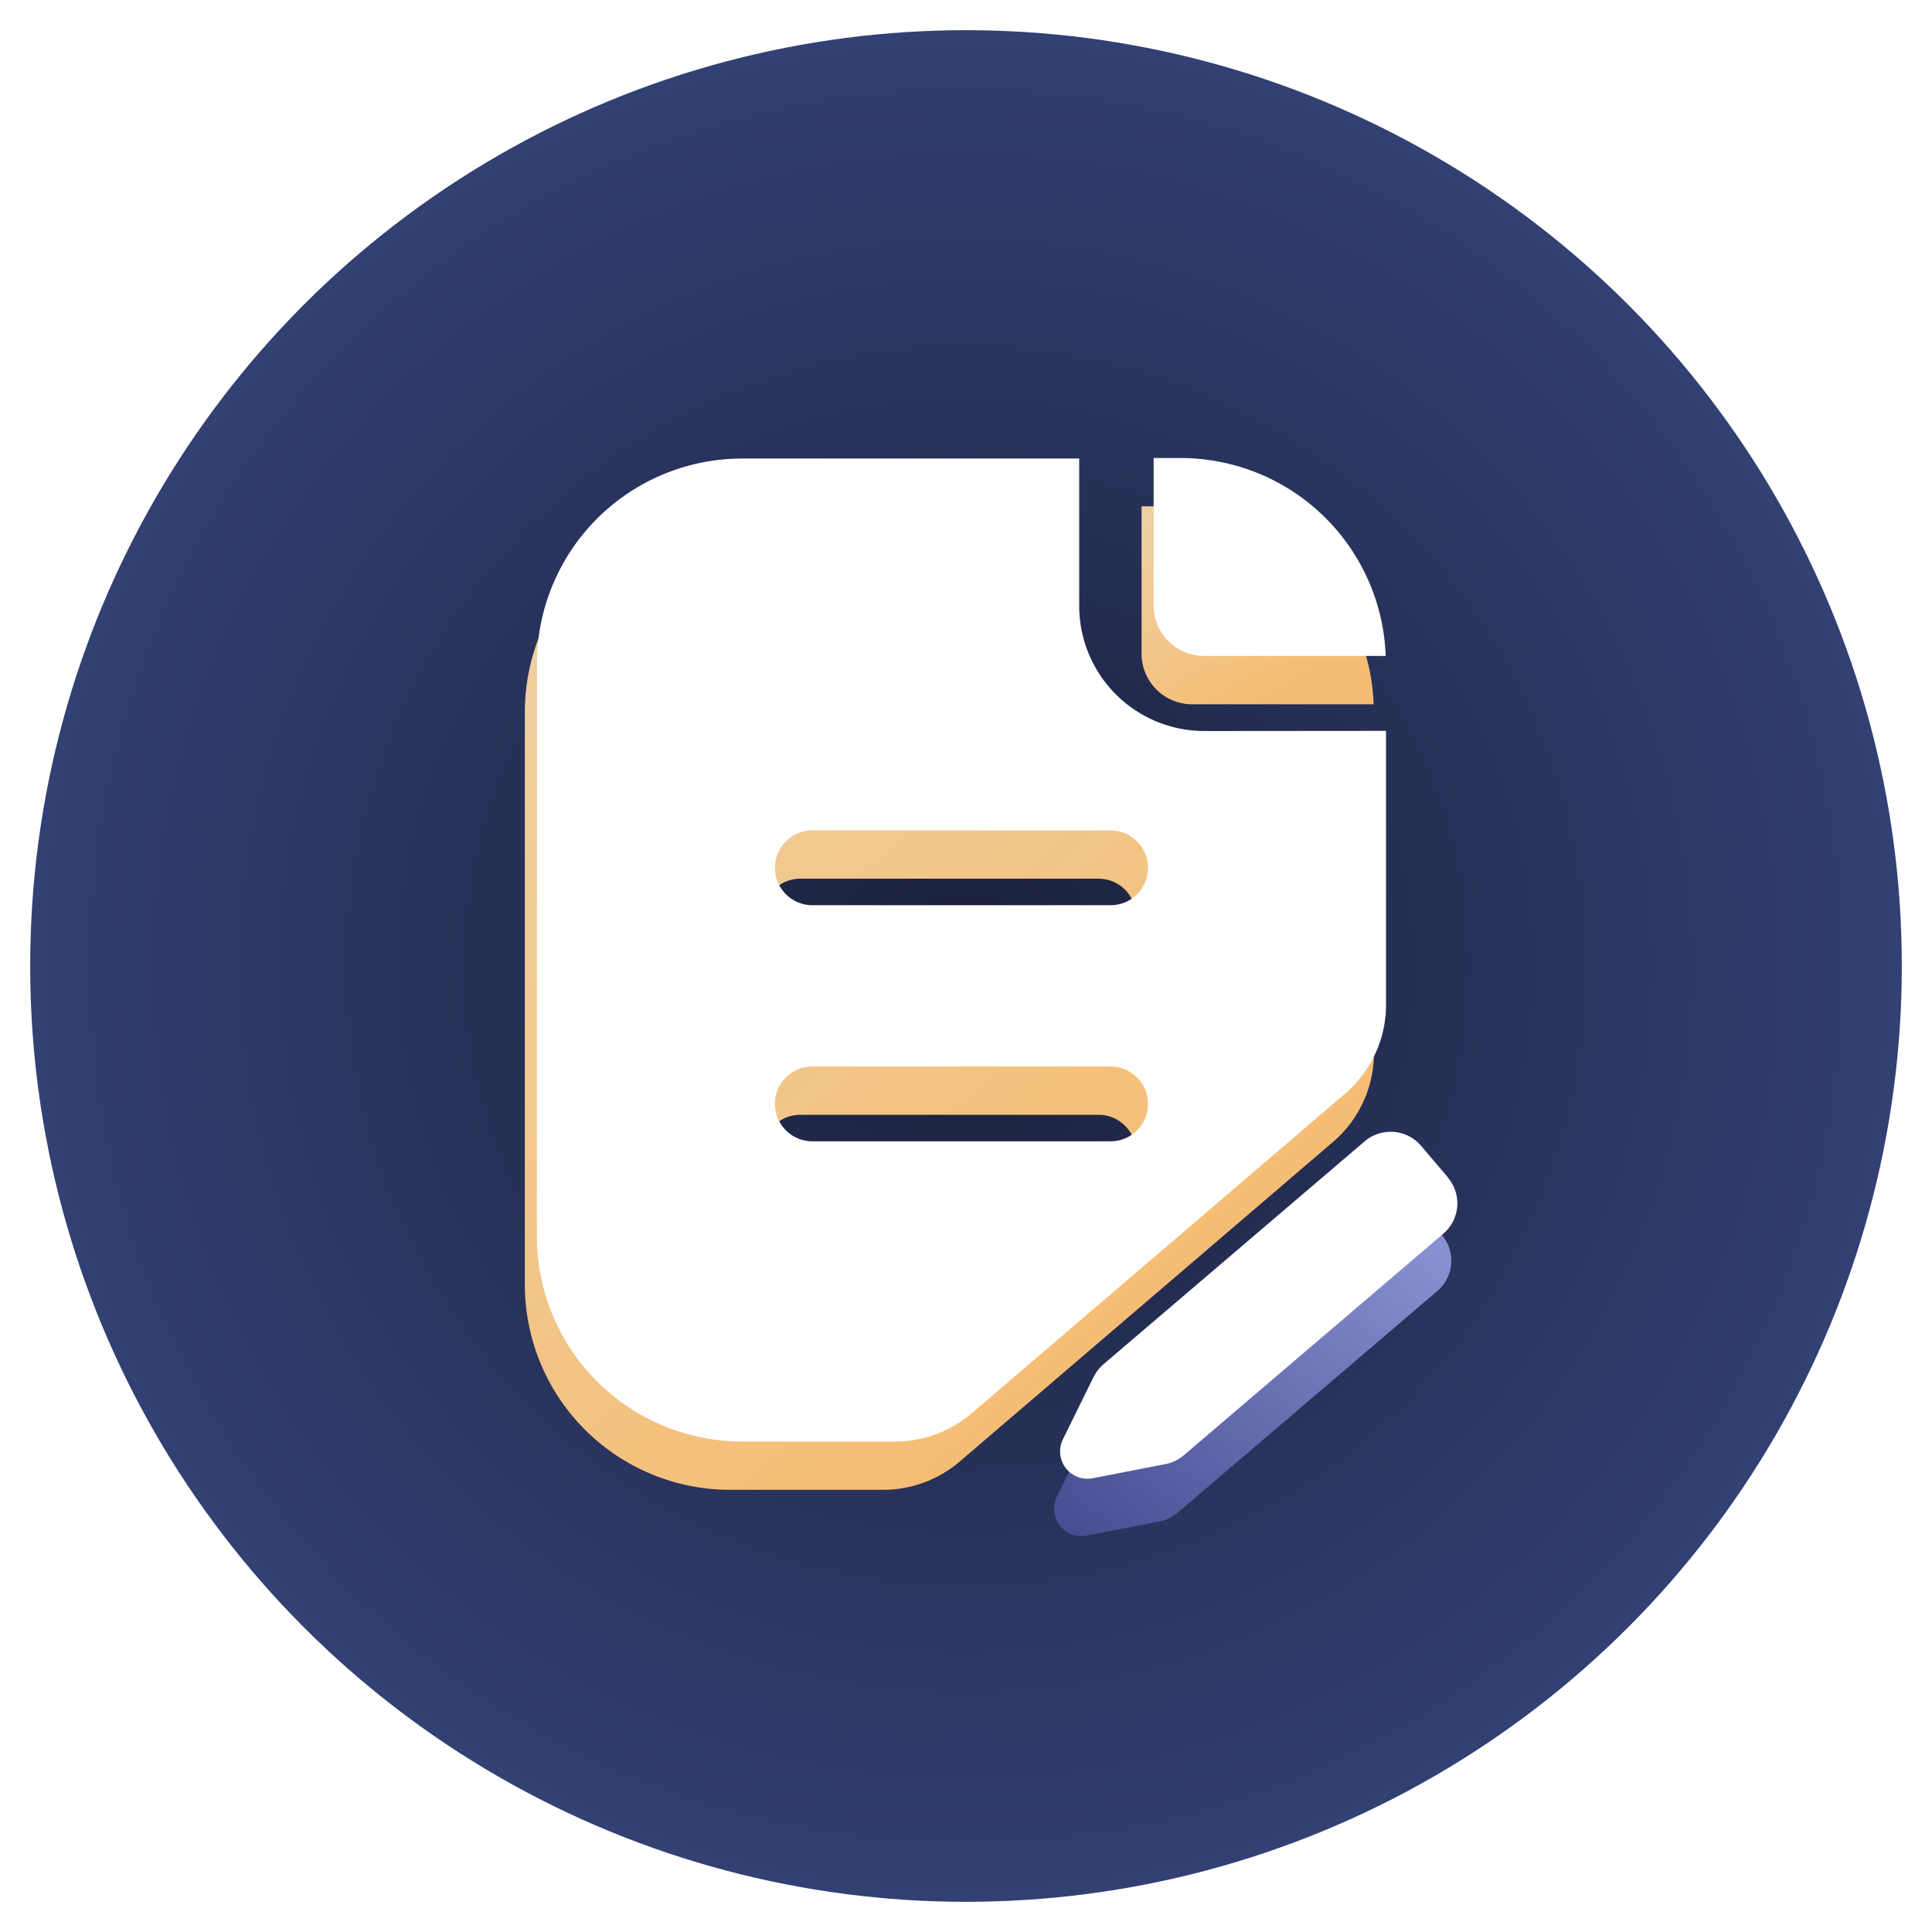 <svg xmlns="http://www.w3.org/2000/svg" xmlns:xlink="http://www.w3.org/1999/xlink" width="64" height="64" viewBox="0 0 64 64"><defs><style>.a{fill:none;stroke:#707070;}.b{clip-path:url(#a);}.c{fill:url(#b);}.d{fill:url(#c);}.e{fill:#fff;}.f{fill:url(#o);}.g{filter:url(#r);}.h{filter:url(#p);}.i{filter:url(#l);}.j{filter:url(#j);}.k{filter:url(#f);}.l{filter:url(#d);}</style><clipPath id="a"><rect class="a" width="64" height="64" transform="translate(-0.337)"/></clipPath><radialGradient id="b" cx="0.5" cy="0.5" r="0.564" gradientTransform="matrix(0.997, 0.081, -0.081, 0.997, 0.042, -0.039)" gradientUnits="objectBoundingBox"><stop offset="0" stop-color="#1a203a"/><stop offset="1" stop-color="#35447a"/></radialGradient><linearGradient id="c" x1="0.724" y1="0.802" x2="0.131" y2="0.023" gradientUnits="objectBoundingBox"><stop offset="0" stop-color="#f5bd74"/><stop offset="1" stop-color="#efd0a1"/></linearGradient><filter id="d" x="31.82" y="10.779" width="19.686" height="18.556" filterUnits="userSpaceOnUse"><feOffset dy="2" input="SourceAlpha"/><feGaussianBlur stdDeviation="2" result="e"/><feFlood flood-color="#20234e"/><feComposite operator="in" in2="e"/><feComposite in="SourceGraphic"/></filter><filter id="f" x="31.82" y="10.779" width="19.686" height="18.556" filterUnits="userSpaceOnUse"><feOffset dx="0.4" dy="0.4" input="SourceAlpha"/><feGaussianBlur stdDeviation="0.05" result="g"/><feFlood flood-color="#f8f8f8" flood-opacity="0.349" result="h"/><feComposite operator="out" in="SourceGraphic" in2="g"/><feComposite operator="in" in="h"/><feComposite operator="in" in2="SourceGraphic"/></filter><filter id="j" x="11.39" y="10.788" width="40.125" height="44.566" filterUnits="userSpaceOnUse"><feOffset dy="2" input="SourceAlpha"/><feGaussianBlur stdDeviation="2" result="k"/><feFlood flood-color="#20234e"/><feComposite operator="in" in2="k"/><feComposite in="SourceGraphic"/></filter><filter id="l" x="11.39" y="10.788" width="40.125" height="44.566" filterUnits="userSpaceOnUse"><feOffset dx="0.4" dy="0.4" input="SourceAlpha"/><feGaussianBlur stdDeviation="0.05" result="m"/><feFlood flood-color="#f8f8f8" flood-opacity="0.349" result="n"/><feComposite operator="out" in="SourceGraphic" in2="m"/><feComposite operator="in" in="n"/><feComposite operator="in" in2="SourceGraphic"/></filter><linearGradient id="o" y1="1.074" x2="0.908" y2="0.129" gradientUnits="objectBoundingBox"><stop offset="0" stop-color="#43498d"/><stop offset="1" stop-color="#8890d1"/></linearGradient><filter id="p" x="30.418" y="34.889" width="22.167" height="20.495" filterUnits="userSpaceOnUse"><feOffset dy="2" input="SourceAlpha"/><feGaussianBlur stdDeviation="1.5" result="q"/><feFlood flood-color="#20234e" flood-opacity="0.349"/><feComposite operator="in" in2="q"/><feComposite in="SourceGraphic"/></filter><filter id="r" x="30.418" y="34.889" width="22.167" height="20.495" filterUnits="userSpaceOnUse"><feOffset dx="0.2" dy="0.1" input="SourceAlpha"/><feGaussianBlur stdDeviation="0.05" result="s"/><feFlood flood-color="#fff" flood-opacity="0.349" result="t"/><feComposite operator="out" in="SourceGraphic" in2="s"/><feComposite operator="in" in="t"/><feComposite operator="in" in2="SourceGraphic"/></filter></defs><g class="b" transform="translate(0.337)"><g transform="translate(1.137 1.137)"><circle class="c" cx="31" cy="31" r="31" transform="translate(-0.474 -0.137)"/><g transform="translate(15.916 13.642)"><g data-type="innerShadowGroup"><g class="l" transform="matrix(1, 0, 0, 1, -17.39, -14.78)"><path class="d" d="M783.286,2618.144h-.9v4.89a1.674,1.674,0,0,0,1.666,1.667h6.021A6.8,6.8,0,0,0,783.286,2618.144Z" transform="translate(-744.57 -2603.37)"/></g><g class="k" transform="matrix(1, 0, 0, 1, -17.39, -14.78)"><path class="e" d="M783.286,2618.144h-.9v4.89a1.674,1.674,0,0,0,1.666,1.667h6.021A6.8,6.8,0,0,0,783.286,2618.144Z" transform="translate(-744.57 -2603.37)"/></g></g><g data-type="innerShadowGroup"><g class="j" transform="matrix(1, 0, 0, 1, -17.39, -14.78)"><path class="d" d="M786.514,2627.177a4.146,4.146,0,0,1-4.134-4.145v-4.881H771.216a6.8,6.8,0,0,0-6.8,6.795v18.967a6.8,6.8,0,0,0,6.8,6.8h5.074a3.9,3.9,0,0,0,2.536-.94l12.351-10.574a3.873,3.873,0,0,0,1.367-2.966v-9.061Zm-3.092,13.591H773.54a1.239,1.239,0,1,1,0-2.478h9.881a1.239,1.239,0,1,1,0,2.478Zm0-7.821H773.54a1.239,1.239,0,1,1,0-2.478h9.881a1.239,1.239,0,1,1,0,2.478Z" transform="translate(-747.03 -2603.36)"/></g><g class="i" transform="matrix(1, 0, 0, 1, -17.39, -14.78)"><path class="e" d="M786.514,2627.177a4.146,4.146,0,0,1-4.134-4.145v-4.881H771.216a6.8,6.8,0,0,0-6.8,6.795v18.967a6.8,6.8,0,0,0,6.8,6.8h5.074a3.9,3.9,0,0,0,2.536-.94l12.351-10.574a3.873,3.873,0,0,0,1.367-2.966v-9.061Zm-3.092,13.591H773.54a1.239,1.239,0,1,1,0-2.478h9.881a1.239,1.239,0,1,1,0,2.478Zm0-7.821H773.54a1.239,1.239,0,1,1,0-2.478h9.881a1.239,1.239,0,1,1,0,2.478Z" transform="translate(-747.03 -2603.36)"/></g></g><g data-type="innerShadowGroup"><g class="h" transform="matrix(1, 0, 0, 1, -17.39, -14.78)"><path class="f" d="M792.687,2639.547l-.894-1.051a1.326,1.326,0,0,0-1.867-.147l-8.649,7.382a1.361,1.361,0,0,0-.329.421l-1.018,2.067a.907.907,0,0,0,.987,1.291l2.421-.471a1.31,1.31,0,0,0,.6-.293l8.591-7.335a1.318,1.318,0,0,0,.151-1.863Z" transform="translate(-744.92 -2600.64)"/></g><g class="g" transform="matrix(1, 0, 0, 1, -17.39, -14.78)"><path class="e" d="M792.687,2639.547l-.894-1.051a1.326,1.326,0,0,0-1.867-.147l-8.649,7.382a1.361,1.361,0,0,0-.329.421l-1.018,2.067a.907.907,0,0,0,.987,1.291l2.421-.471a1.31,1.31,0,0,0,.6-.293l8.591-7.335a1.318,1.318,0,0,0,.151-1.863Z" transform="translate(-744.92 -2600.64)"/></g></g></g></g></g></svg>